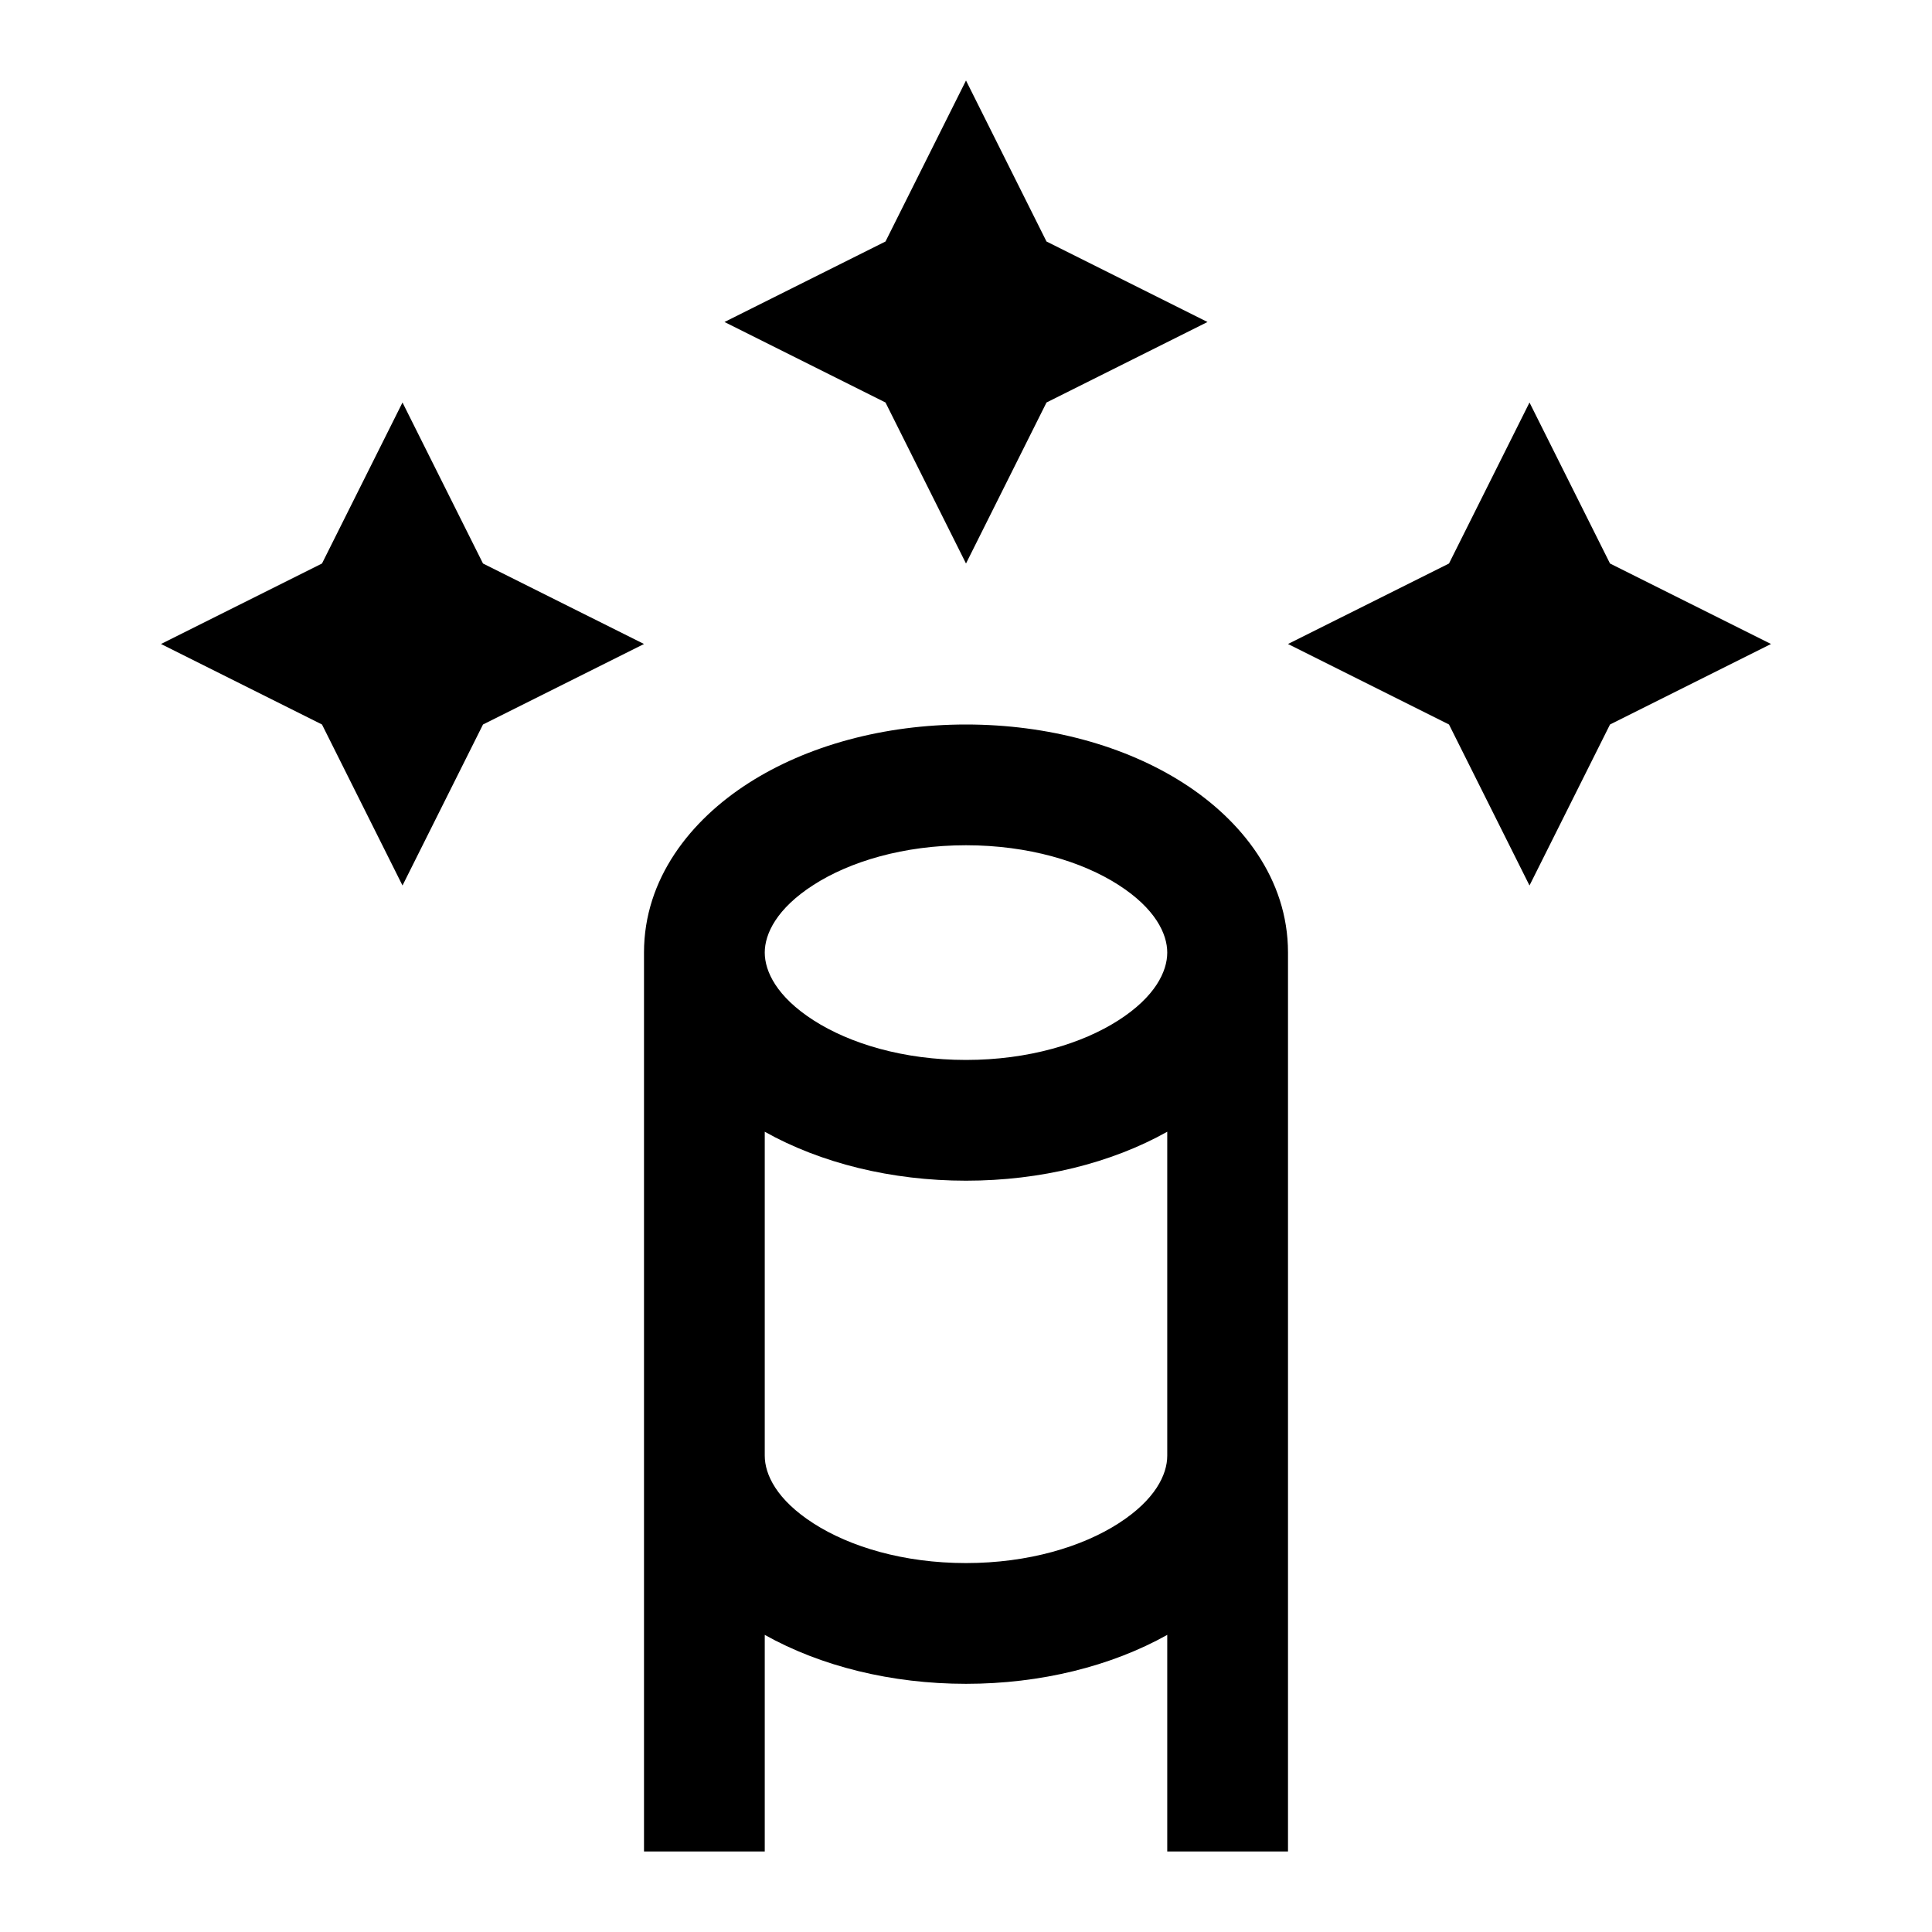 <svg width="24" height="24" viewBox="0 0 24 24" fill="none" xmlns="http://www.w3.org/2000/svg">
<path d="M11 3L12 1L13 3L15 4L13 5L12 7L11 5L9 4L11 3Z" fill="black"/>
<path d="M4 7L5 5L6 7L8 8L6 9L5 11L4 9L2 8L4 7Z" fill="black"/>
<path d="M18 7L19 5L20 7L22 8L20 9L19 11L18 9L16 8L18 7Z" fill="black"/>
<path fill-rule="evenodd" clip-rule="evenodd" d="M10.107 10.992C9.648 11.286 9.5 11.601 9.5 11.833C9.5 12.066 9.648 12.381 10.107 12.675C10.557 12.964 11.224 13.167 12 13.167C12.776 13.167 13.443 12.964 13.893 12.675C14.352 12.381 14.5 12.066 14.5 11.833C14.5 11.601 14.352 11.286 13.893 10.992C13.443 10.703 12.776 10.5 12 10.5C11.224 10.5 10.557 10.703 10.107 10.992ZM14.5 14.059C13.803 14.449 12.927 14.667 12 14.667C11.073 14.667 10.197 14.449 9.5 14.059V18.083C9.5 18.316 9.648 18.631 10.107 18.925C10.557 19.214 11.224 19.417 12 19.417C12.776 19.417 13.443 19.214 13.893 18.925C14.352 18.631 14.5 18.316 14.5 18.083V14.059ZM16 11.833C16 10.915 15.421 10.189 14.703 9.729C13.977 9.263 13.019 9 12 9C10.981 9 10.023 9.263 9.297 9.729C8.579 10.189 8 10.915 8 11.833V23H9.5V20.309C10.197 20.699 11.073 20.917 12 20.917C12.927 20.917 13.803 20.699 14.5 20.309V23H16V11.833Z" fill="black"/>
</svg>
